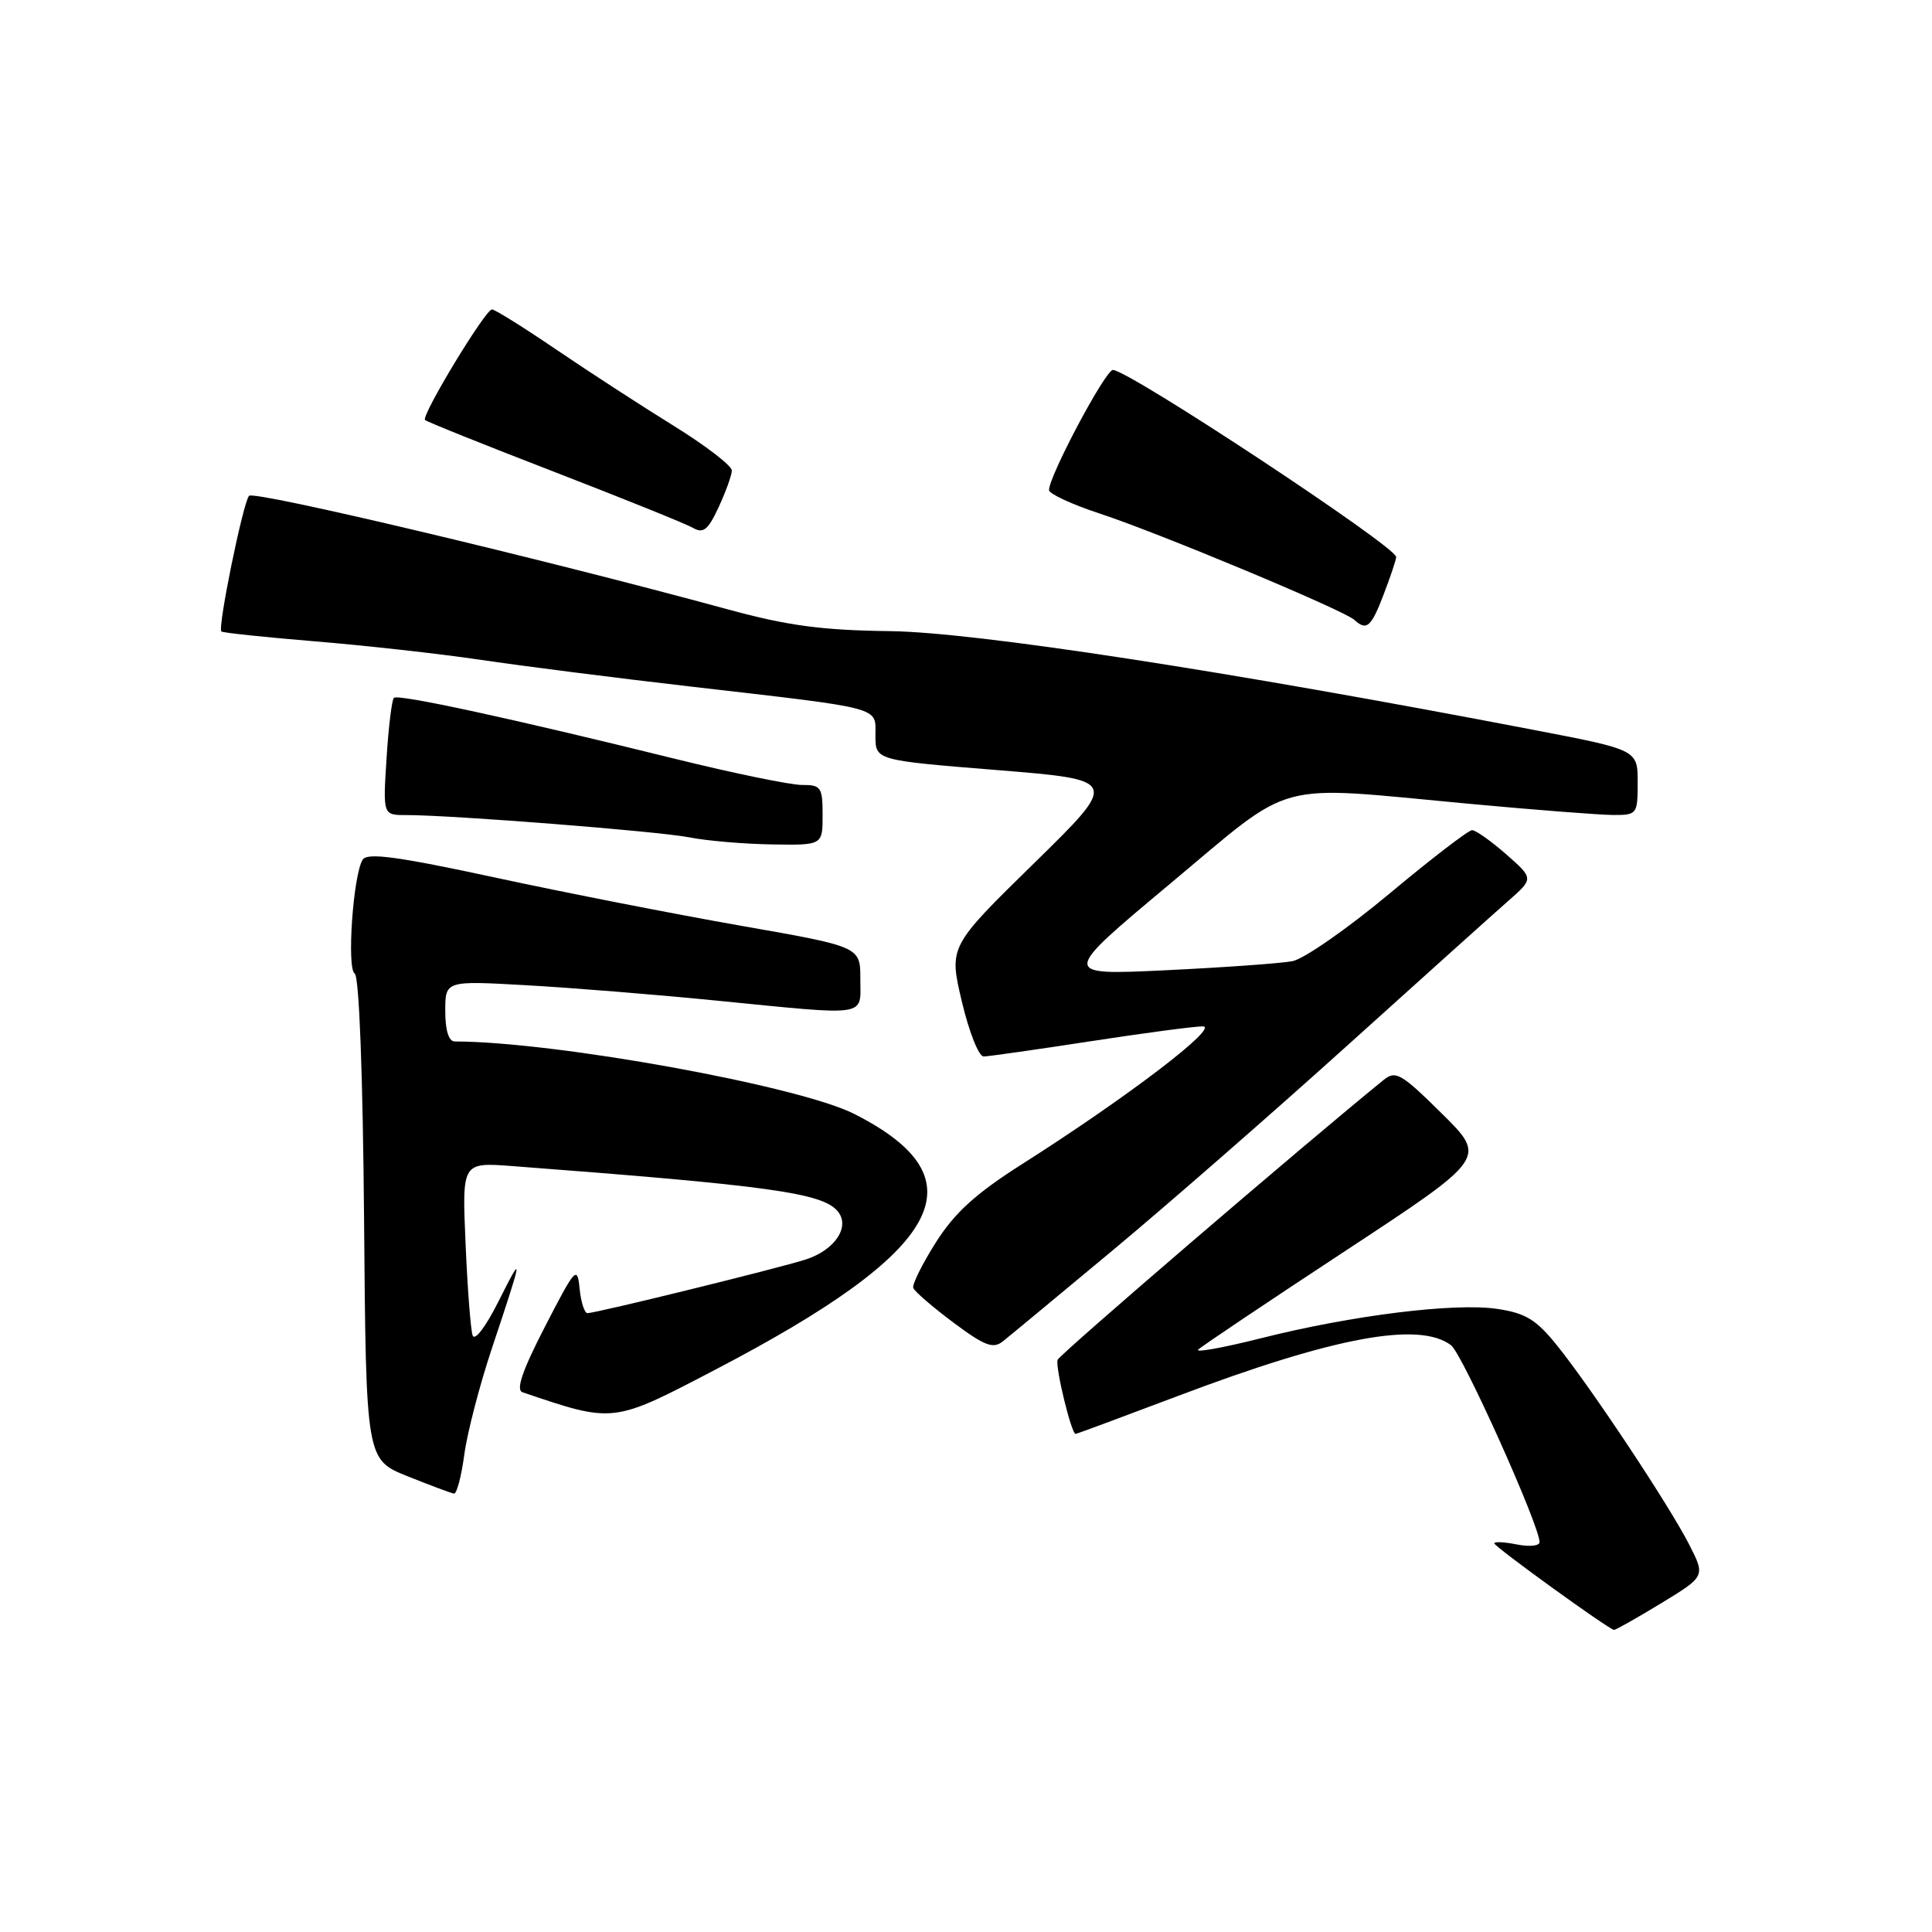 <?xml version="1.0" encoding="UTF-8" standalone="no"?>
<!DOCTYPE svg PUBLIC "-//W3C//DTD SVG 1.1//EN" "http://www.w3.org/Graphics/SVG/1.1/DTD/svg11.dtd" >
<svg xmlns="http://www.w3.org/2000/svg" xmlns:xlink="http://www.w3.org/1999/xlink" version="1.1" viewBox="0 0 256 256">
 <g >
 <path fill="currentColor"
d=" M 220.11 212.44 C 225.97 208.87 225.97 208.87 223.84 204.69 C 221.20 199.50 210.87 183.94 206.34 178.31 C 203.56 174.85 202.16 174.00 198.42 173.44 C 192.78 172.59 179.15 174.28 167.10 177.32 C 162.09 178.58 158.34 179.26 158.77 178.83 C 159.20 178.40 167.98 172.51 178.28 165.74 C 197.00 153.43 197.00 153.43 191.05 147.55 C 185.70 142.26 184.93 141.81 183.36 143.08 C 172.77 151.67 140.42 179.44 140.14 180.18 C 139.80 181.10 141.96 190.00 142.52 190.00 C 142.67 190.00 148.73 187.75 156.01 185.00 C 176.73 177.16 188.04 175.05 192.27 178.25 C 193.77 179.38 204.00 202.14 204.00 204.34 C 204.00 204.84 202.65 204.98 201.00 204.65 C 199.35 204.32 198.00 204.25 198.00 204.50 C 198.00 204.94 213.17 215.91 213.87 215.97 C 214.07 215.99 216.88 214.40 220.11 212.44 Z  M 61.52 192.75 C 61.91 189.86 63.55 183.54 65.17 178.69 C 69.34 166.19 69.39 165.81 66.06 172.43 C 64.34 175.86 62.88 177.76 62.62 176.93 C 62.36 176.14 61.94 170.66 61.69 164.75 C 61.22 154.01 61.22 154.01 67.86 154.51 C 101.94 157.09 108.99 158.07 111.00 160.50 C 112.70 162.54 110.64 165.64 106.76 166.89 C 103.17 168.05 78.97 174.00 77.84 174.00 C 77.45 174.00 76.98 172.54 76.80 170.75 C 76.50 167.68 76.25 167.95 72.22 175.77 C 69.22 181.59 68.33 184.17 69.23 184.48 C 81.37 188.59 81.13 188.62 94.76 181.50 C 125.14 165.65 130.25 156.24 113.19 147.60 C 105.83 143.87 73.52 138.01 60.25 138.00 C 59.46 138.00 59.00 136.53 59.00 133.97 C 59.00 129.94 59.00 129.94 69.75 130.55 C 75.66 130.88 86.97 131.79 94.88 132.58 C 115.36 134.60 114.00 134.81 114.00 129.72 C 114.00 125.44 114.00 125.44 98.25 122.68 C 89.59 121.16 74.92 118.29 65.66 116.29 C 52.58 113.47 48.65 112.95 48.05 113.92 C 46.79 115.96 45.93 128.34 47.00 129.00 C 47.59 129.36 48.08 142.34 48.24 161.50 C 48.50 193.40 48.50 193.40 54.00 195.61 C 57.02 196.82 59.80 197.86 60.16 197.91 C 60.52 197.96 61.13 195.64 61.52 192.75 Z  M 147.47 165.65 C 154.64 159.68 168.60 147.49 178.50 138.56 C 188.40 129.63 198.01 120.99 199.86 119.37 C 203.23 116.41 203.23 116.41 199.58 113.20 C 197.57 111.44 195.54 110.00 195.06 110.00 C 194.58 110.00 189.64 113.79 184.10 118.42 C 178.55 123.05 172.77 127.07 171.26 127.36 C 169.74 127.65 162.21 128.19 154.51 128.56 C 140.53 129.23 140.53 129.23 155.01 117.13 C 171.79 103.12 168.30 104.06 194.50 106.49 C 203.30 107.31 211.96 107.98 213.75 107.99 C 216.92 108.00 217.00 107.89 217.00 103.68 C 217.00 99.36 217.00 99.36 203.25 96.72 C 162.45 88.88 129.24 83.78 118.00 83.63 C 108.93 83.52 104.38 82.91 96.50 80.76 C 71.51 73.95 33.64 64.97 33.00 65.70 C 32.20 66.60 28.82 83.16 29.33 83.67 C 29.51 83.85 35.08 84.43 41.70 84.98 C 48.32 85.52 58.19 86.62 63.62 87.42 C 69.05 88.23 81.60 89.83 91.50 90.97 C 117.30 93.95 116.00 93.60 116.00 97.48 C 116.00 100.74 116.00 100.74 132.14 102.04 C 148.28 103.35 148.28 103.35 137.01 114.39 C 125.73 125.43 125.73 125.43 127.45 132.71 C 128.40 136.72 129.69 140.00 130.34 139.99 C 130.98 139.98 137.30 139.08 144.39 137.99 C 151.48 136.90 158.22 136.00 159.37 136.00 C 161.69 136.00 149.31 145.44 135.40 154.27 C 129.27 158.17 126.51 160.68 124.01 164.62 C 122.20 167.48 120.85 170.20 121.01 170.66 C 121.18 171.12 123.56 173.18 126.32 175.24 C 130.48 178.34 131.59 178.76 132.88 177.74 C 133.74 177.06 140.30 171.62 147.47 165.65 Z  M 109.00 108.00 C 109.00 104.30 108.79 104.00 106.25 104.01 C 104.74 104.01 97.20 102.46 89.50 100.56 C 67.90 95.22 52.73 91.93 52.19 92.47 C 51.92 92.74 51.48 96.35 51.22 100.48 C 50.74 108.00 50.74 108.00 53.79 108.00 C 59.93 108.00 87.26 110.15 91.32 110.95 C 93.62 111.41 98.54 111.83 102.25 111.89 C 109.00 112.00 109.00 112.00 109.00 108.00 Z  M 183.36 78.72 C 184.26 76.36 185.00 74.15 185.00 73.80 C 185.00 72.44 149.58 49.05 147.47 49.02 C 146.48 49.00 139.00 63.07 139.00 64.94 C 139.00 65.43 142.04 66.84 145.75 68.06 C 153.58 70.63 178.05 80.85 179.45 82.13 C 181.09 83.63 181.68 83.12 183.36 78.72 Z  M 96.97 62.35 C 96.99 61.72 93.51 59.05 89.25 56.41 C 84.99 53.78 77.99 49.23 73.69 46.31 C 69.40 43.39 65.57 41.00 65.19 41.00 C 64.31 41.00 55.77 55.11 56.32 55.65 C 56.54 55.88 64.24 58.97 73.43 62.52 C 82.61 66.07 90.89 69.41 91.81 69.94 C 93.19 70.74 93.82 70.23 95.22 67.21 C 96.17 65.17 96.96 62.98 96.97 62.35 Z "/>
</g>
</svg>